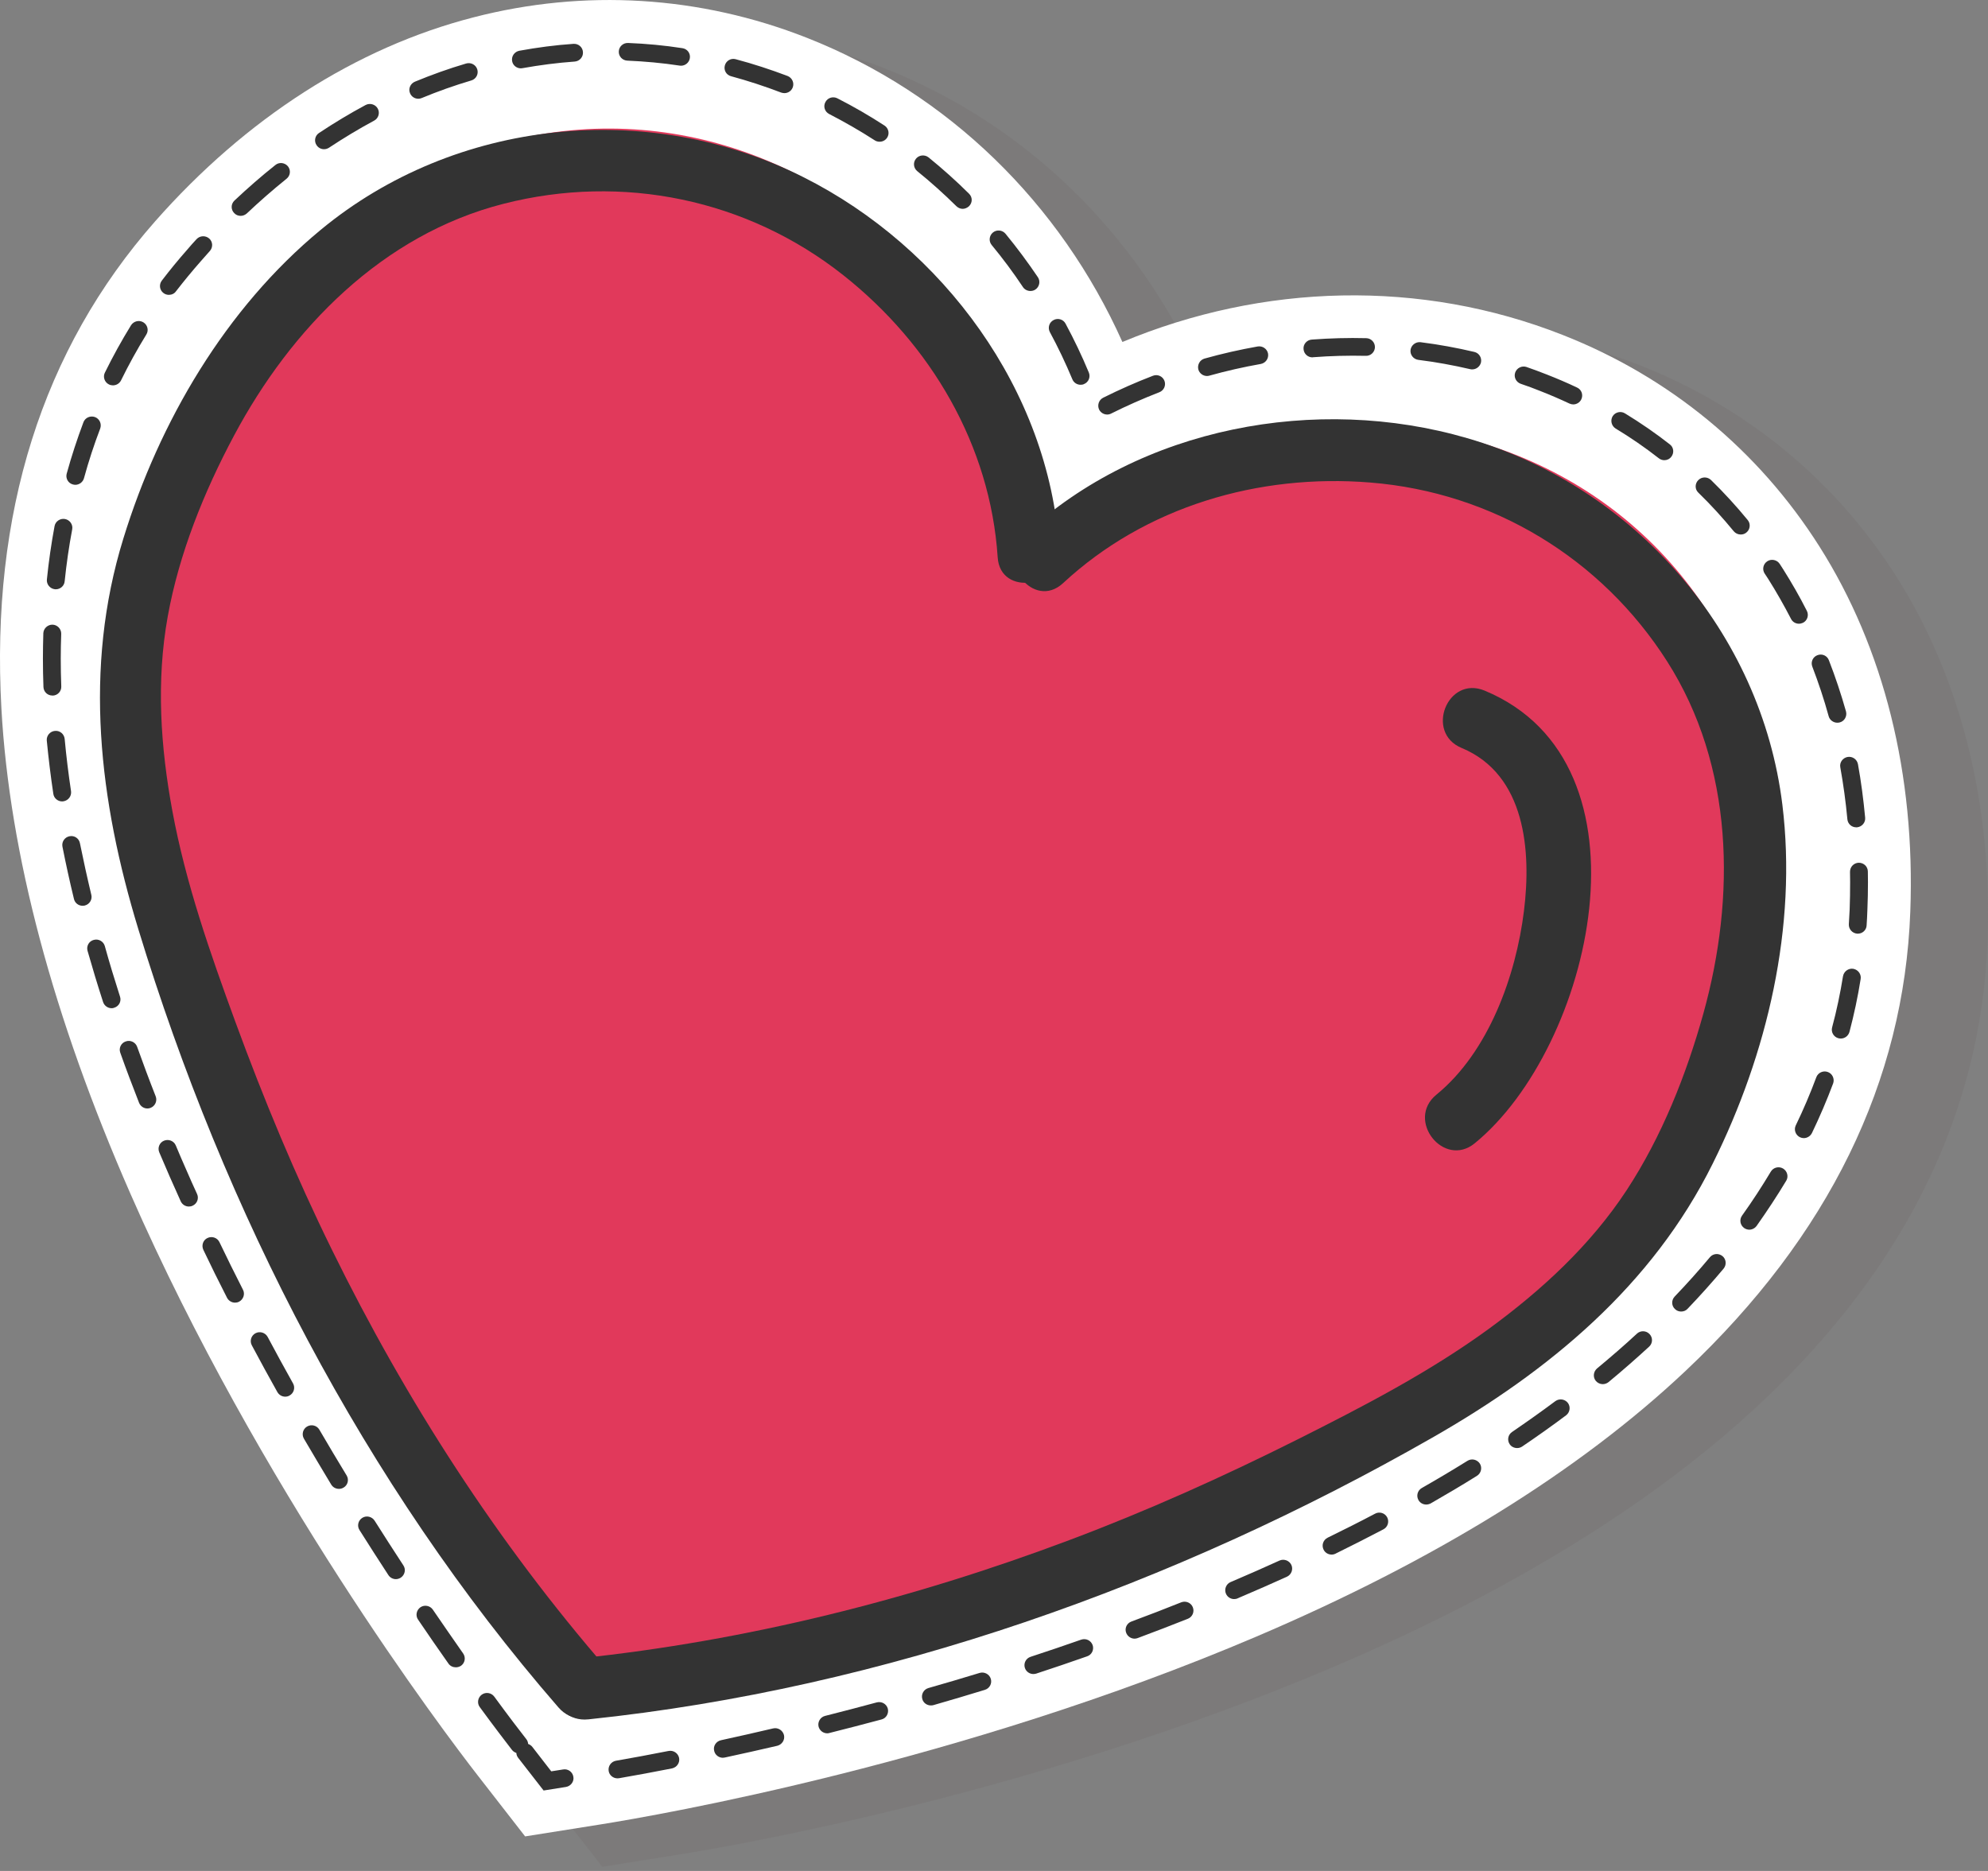 <svg width="34" height="32" viewBox="0 0 34 32" fill="none" xmlns="http://www.w3.org/2000/svg">
<rect x="0" y="0" width="34" height="32" fill="#808080" stroke="none"/>
<path d="M9.495 30.894C8.89 30.114 5.755 25.969 3.55 20.938C2.224 17.913 1.481 15.121 1.343 12.64C1.157 9.301 2.041 6.498 3.97 4.308C5.525 2.542 7.407 1.334 9.416 0.815C11.315 0.325 13.285 0.445 15.116 1.164C17.546 2.119 19.454 4.002 20.515 6.369C22.921 5.365 25.613 5.291 28.043 6.246C29.872 6.966 31.392 8.218 32.436 9.866C33.54 11.609 34.078 13.768 33.991 16.111C33.882 19.018 32.59 21.66 30.148 23.964C28.333 25.678 25.863 27.207 22.809 28.509C17.728 30.675 12.583 31.565 11.603 31.721L10.3 31.929L9.495 30.894Z" fill="#7C7A7A"/>
<path d="M8.177 30.375C7.57 29.594 4.437 25.45 2.231 20.418C0.906 17.394 0.162 14.602 0.024 12.119C-0.161 8.782 0.722 5.979 2.651 3.788C4.207 2.022 6.089 0.814 8.097 0.297C9.996 -0.194 11.967 -0.074 13.796 0.645C16.225 1.601 18.136 3.483 19.196 5.849C21.602 4.846 24.295 4.771 26.724 5.728C28.553 6.446 30.073 7.699 31.117 9.347C32.221 11.089 32.759 13.248 32.671 15.592C32.565 18.499 31.272 21.141 28.83 23.445C27.014 25.159 24.544 26.688 21.491 27.99C16.41 30.156 11.264 31.045 10.284 31.202L8.981 31.409L8.177 30.375Z" fill="white"/>
<path d="M9.297 30.624L8.862 30.065C8.843 30.041 8.832 30.011 8.831 29.982C8.803 29.972 8.777 29.956 8.757 29.931C8.643 29.783 8.454 29.537 8.205 29.197C8.155 29.129 8.172 29.034 8.239 28.985C8.308 28.935 8.403 28.951 8.453 29.018C8.7 29.355 8.886 29.599 9 29.744C9.021 29.769 9.03 29.799 9.033 29.828C9.059 29.837 9.086 29.854 9.105 29.879L9.428 30.296L9.631 30.264C9.714 30.249 9.794 30.307 9.806 30.39C9.821 30.471 9.762 30.549 9.68 30.563L9.297 30.624ZM10.56 30.416C10.487 30.416 10.422 30.364 10.41 30.291C10.396 30.209 10.451 30.13 10.534 30.115C10.819 30.065 11.123 30.01 11.433 29.948C11.516 29.931 11.597 29.985 11.614 30.066C11.631 30.149 11.576 30.228 11.493 30.246C11.18 30.308 10.875 30.364 10.587 30.414C10.578 30.415 10.57 30.416 10.56 30.416ZM12.362 30.064C12.293 30.064 12.228 30.015 12.214 29.944C12.194 29.863 12.248 29.782 12.331 29.764C12.624 29.7 12.926 29.632 13.223 29.562C13.305 29.543 13.387 29.594 13.408 29.676C13.427 29.758 13.375 29.838 13.294 29.859C12.994 29.928 12.693 29.997 12.396 30.06C12.383 30.062 12.373 30.064 12.362 30.064ZM14.148 29.646C14.08 29.646 14.018 29.6 14 29.532C13.98 29.452 14.03 29.368 14.111 29.348C14.407 29.273 14.704 29.196 14.995 29.117C15.078 29.096 15.161 29.142 15.184 29.224C15.204 29.305 15.158 29.388 15.076 29.409C14.78 29.488 14.482 29.566 14.186 29.64C14.174 29.644 14.161 29.646 14.148 29.646ZM15.921 29.169C15.854 29.169 15.792 29.127 15.774 29.06C15.751 28.98 15.796 28.896 15.877 28.872C16.174 28.788 16.468 28.7 16.754 28.613C16.834 28.589 16.921 28.634 16.945 28.713C16.97 28.793 16.925 28.877 16.845 28.902C16.556 28.991 16.259 29.079 15.963 29.164C15.949 29.168 15.935 29.169 15.921 29.169ZM17.673 28.632C17.609 28.632 17.549 28.591 17.528 28.527C17.503 28.448 17.545 28.363 17.627 28.337C17.918 28.241 18.21 28.143 18.491 28.044C18.573 28.016 18.658 28.058 18.687 28.137C18.714 28.216 18.672 28.303 18.593 28.329C18.308 28.429 18.015 28.529 17.721 28.625C17.705 28.629 17.689 28.632 17.673 28.632ZM7.796 28.517C7.748 28.517 7.7 28.496 7.671 28.455C7.497 28.208 7.321 27.954 7.15 27.701C7.102 27.631 7.122 27.537 7.192 27.489C7.262 27.443 7.357 27.463 7.403 27.531C7.576 27.784 7.75 28.035 7.921 28.28C7.969 28.348 7.953 28.443 7.884 28.491C7.856 28.509 7.825 28.517 7.796 28.517ZM19.404 28.027C19.343 28.027 19.285 27.989 19.261 27.928C19.23 27.85 19.271 27.763 19.35 27.734C19.638 27.627 19.925 27.517 20.203 27.405C20.281 27.375 20.37 27.413 20.4 27.489C20.432 27.567 20.394 27.656 20.315 27.687C20.035 27.798 19.746 27.91 19.457 28.017C19.441 28.023 19.423 28.027 19.404 28.027ZM21.107 27.35C21.048 27.35 20.992 27.316 20.967 27.258C20.934 27.182 20.97 27.092 21.046 27.059L21.082 27.044C21.351 26.93 21.622 26.809 21.883 26.691C21.958 26.657 22.05 26.69 22.086 26.766C22.12 26.841 22.087 26.931 22.011 26.967C21.746 27.087 21.475 27.206 21.202 27.322L21.168 27.337C21.15 27.346 21.127 27.35 21.107 27.35ZM6.77 27.009C6.721 27.009 6.671 26.984 6.642 26.939C6.476 26.684 6.309 26.425 6.148 26.169C6.103 26.099 6.125 26.005 6.197 25.96C6.268 25.916 6.362 25.939 6.407 26.009C6.567 26.263 6.734 26.521 6.899 26.774C6.945 26.843 6.925 26.937 6.854 26.984C6.828 27 6.799 27.009 6.77 27.009ZM22.774 26.589C22.718 26.589 22.664 26.559 22.637 26.505C22.599 26.429 22.629 26.339 22.706 26.3C22.981 26.166 23.255 26.028 23.518 25.889C23.592 25.849 23.684 25.877 23.724 25.951C23.763 26.025 23.735 26.117 23.662 26.156C23.395 26.296 23.119 26.436 22.841 26.573C22.82 26.584 22.798 26.589 22.774 26.589ZM24.392 25.733C24.34 25.733 24.288 25.707 24.26 25.658C24.218 25.584 24.243 25.492 24.317 25.45C24.584 25.298 24.847 25.141 25.098 24.985C25.169 24.941 25.263 24.962 25.31 25.034C25.353 25.104 25.331 25.197 25.26 25.242C25.006 25.401 24.74 25.558 24.47 25.713C24.445 25.726 24.419 25.733 24.392 25.733ZM5.798 25.465C5.744 25.465 5.695 25.44 5.665 25.392C5.507 25.13 5.35 24.866 5.197 24.605C5.156 24.533 5.18 24.44 5.253 24.398C5.326 24.356 5.42 24.38 5.462 24.453C5.613 24.712 5.77 24.975 5.928 25.235C5.972 25.307 5.949 25.401 5.876 25.443C5.851 25.458 5.824 25.465 5.798 25.465ZM25.947 24.767C25.898 24.767 25.849 24.745 25.82 24.702C25.773 24.633 25.79 24.539 25.86 24.492C26.113 24.319 26.363 24.142 26.6 23.965C26.668 23.915 26.764 23.929 26.815 23.995C26.865 24.062 26.85 24.157 26.784 24.207C26.543 24.388 26.291 24.566 26.033 24.741C26.006 24.759 25.976 24.767 25.947 24.767ZM4.878 23.888C4.825 23.888 4.774 23.861 4.744 23.81C4.595 23.544 4.447 23.273 4.306 23.008C4.267 22.933 4.296 22.842 4.37 22.803C4.445 22.764 4.536 22.792 4.577 22.865C4.717 23.129 4.864 23.397 5.012 23.662C5.053 23.735 5.026 23.828 4.951 23.869C4.929 23.882 4.904 23.888 4.878 23.888ZM27.411 23.674C27.367 23.674 27.323 23.654 27.293 23.619C27.24 23.555 27.25 23.46 27.314 23.405C27.549 23.21 27.78 23.011 27.996 22.81C28.057 22.753 28.154 22.756 28.212 22.818C28.27 22.879 28.267 22.975 28.205 23.032C27.983 23.236 27.75 23.441 27.51 23.639C27.482 23.662 27.445 23.674 27.411 23.674ZM28.752 22.432C28.714 22.432 28.676 22.419 28.647 22.39C28.585 22.334 28.583 22.238 28.641 22.176C28.853 21.955 29.055 21.729 29.243 21.504C29.297 21.438 29.392 21.431 29.458 21.483C29.523 21.536 29.532 21.631 29.479 21.697C29.285 21.928 29.079 22.159 28.863 22.384C28.834 22.417 28.793 22.432 28.752 22.432ZM4.02 22.28C3.963 22.28 3.91 22.248 3.883 22.197C3.742 21.922 3.606 21.646 3.478 21.377C3.442 21.3 3.473 21.209 3.549 21.174C3.625 21.138 3.717 21.169 3.753 21.245C3.881 21.512 4.017 21.788 4.156 22.06C4.194 22.134 4.162 22.226 4.088 22.264C4.067 22.275 4.043 22.28 4.02 22.28ZM29.918 21.032C29.888 21.032 29.855 21.022 29.83 21.004C29.761 20.955 29.744 20.861 29.793 20.792C29.97 20.545 30.134 20.292 30.285 20.04C30.328 19.967 30.422 19.943 30.495 19.986C30.567 20.029 30.592 20.123 30.55 20.193C30.394 20.453 30.223 20.712 30.043 20.967C30.013 21.008 29.965 21.032 29.918 21.032ZM3.23 20.636C3.172 20.636 3.117 20.603 3.091 20.547C3.028 20.408 2.966 20.268 2.904 20.128C2.843 19.987 2.784 19.848 2.724 19.709C2.691 19.631 2.728 19.541 2.805 19.51C2.883 19.478 2.973 19.513 3.006 19.59C3.064 19.729 3.123 19.867 3.185 20.006C3.246 20.147 3.307 20.285 3.371 20.423C3.405 20.498 3.371 20.588 3.294 20.622C3.273 20.632 3.251 20.636 3.23 20.636ZM30.849 19.466C30.829 19.466 30.805 19.461 30.784 19.451C30.709 19.414 30.676 19.324 30.712 19.249C30.843 18.979 30.961 18.701 31.064 18.424C31.093 18.346 31.182 18.306 31.26 18.335C31.339 18.363 31.379 18.451 31.352 18.529C31.245 18.815 31.123 19.1 30.989 19.379C30.961 19.434 30.906 19.466 30.849 19.466ZM2.52 18.959C2.459 18.959 2.402 18.921 2.378 18.861C2.266 18.574 2.156 18.286 2.057 18.005C2.028 17.925 2.071 17.838 2.151 17.812C2.229 17.784 2.317 17.825 2.345 17.903C2.445 18.183 2.551 18.468 2.663 18.752C2.693 18.83 2.653 18.918 2.576 18.948C2.559 18.956 2.54 18.959 2.52 18.959ZM31.482 17.763C31.47 17.763 31.456 17.76 31.443 17.758C31.361 17.737 31.312 17.653 31.334 17.572C31.411 17.286 31.473 16.99 31.52 16.698C31.535 16.614 31.613 16.557 31.696 16.57C31.779 16.585 31.836 16.663 31.822 16.745C31.774 17.049 31.709 17.352 31.631 17.648C31.612 17.717 31.551 17.763 31.482 17.763ZM1.908 17.244C1.844 17.244 1.784 17.202 1.763 17.138C1.668 16.845 1.579 16.55 1.497 16.262C1.475 16.181 1.521 16.097 1.603 16.076C1.684 16.053 1.768 16.099 1.792 16.179C1.871 16.465 1.96 16.756 2.053 17.047C2.079 17.126 2.035 17.211 1.953 17.236C1.938 17.243 1.924 17.244 1.908 17.244ZM31.774 15.969C31.77 15.969 31.766 15.969 31.764 15.969C31.679 15.963 31.616 15.891 31.62 15.808C31.625 15.723 31.63 15.639 31.634 15.555C31.64 15.396 31.642 15.238 31.642 15.085C31.642 15.027 31.642 14.968 31.64 14.91C31.64 14.826 31.706 14.758 31.79 14.756C31.877 14.756 31.944 14.822 31.945 14.905C31.947 14.966 31.947 15.025 31.947 15.085C31.947 15.242 31.944 15.404 31.937 15.567C31.934 15.654 31.93 15.741 31.924 15.827C31.921 15.907 31.854 15.969 31.774 15.969ZM1.412 15.492C1.343 15.492 1.281 15.445 1.265 15.376C1.192 15.076 1.126 14.774 1.068 14.481C1.052 14.399 1.106 14.319 1.188 14.303C1.272 14.285 1.352 14.34 1.367 14.422C1.426 14.713 1.491 15.009 1.562 15.305C1.582 15.386 1.531 15.468 1.449 15.488C1.435 15.491 1.425 15.492 1.412 15.492ZM31.746 14.15C31.667 14.15 31.602 14.091 31.595 14.012C31.567 13.711 31.526 13.413 31.474 13.124C31.458 13.041 31.515 12.963 31.597 12.947C31.681 12.932 31.76 12.987 31.776 13.07C31.83 13.368 31.87 13.675 31.899 13.985C31.907 14.068 31.845 14.141 31.76 14.15C31.755 14.15 31.75 14.15 31.746 14.15ZM1.062 13.707C0.988 13.707 0.922 13.652 0.912 13.577C0.866 13.271 0.829 12.964 0.8 12.665C0.793 12.582 0.857 12.508 0.939 12.501C1.024 12.492 1.097 12.554 1.106 12.638C1.133 12.931 1.17 13.232 1.215 13.533C1.226 13.616 1.168 13.692 1.085 13.705C1.077 13.706 1.069 13.707 1.062 13.707ZM31.422 12.361C31.357 12.361 31.293 12.317 31.275 12.25C31.196 11.961 31.1 11.675 30.995 11.401C30.965 11.323 31.004 11.235 31.083 11.206C31.162 11.175 31.25 11.214 31.279 11.293C31.389 11.576 31.488 11.872 31.572 12.17C31.592 12.251 31.546 12.335 31.464 12.356C31.448 12.36 31.435 12.361 31.422 12.361ZM0.895 11.896C0.813 11.896 0.746 11.833 0.743 11.749C0.737 11.587 0.734 11.424 0.734 11.263C0.734 11.118 0.737 10.973 0.741 10.831C0.744 10.748 0.817 10.682 0.899 10.684C0.983 10.687 1.049 10.758 1.047 10.841C1.042 10.981 1.039 11.122 1.039 11.264C1.039 11.422 1.042 11.581 1.048 11.741C1.052 11.824 0.985 11.895 0.902 11.897C0.898 11.896 0.897 11.896 0.895 11.896ZM30.766 10.668C30.71 10.668 30.656 10.637 30.63 10.583C30.51 10.351 30.378 10.119 30.238 9.897C30.218 9.868 30.2 9.838 30.18 9.809C30.134 9.739 30.155 9.645 30.226 9.599C30.297 9.554 30.392 9.575 30.438 9.645C30.458 9.675 30.477 9.706 30.496 9.735C30.641 9.965 30.779 10.204 30.902 10.448C30.94 10.523 30.911 10.614 30.836 10.652C30.812 10.662 30.789 10.668 30.766 10.668ZM0.954 10.079C0.949 10.079 0.943 10.079 0.938 10.078C0.856 10.069 0.793 9.994 0.802 9.911C0.833 9.602 0.878 9.295 0.933 8.999C0.948 8.917 1.028 8.862 1.112 8.877C1.195 8.893 1.25 8.972 1.235 9.053C1.18 9.343 1.137 9.641 1.106 9.942C1.099 10.021 1.032 10.079 0.954 10.079ZM29.771 9.142C29.726 9.142 29.682 9.123 29.652 9.087C29.463 8.856 29.26 8.634 29.046 8.426C28.985 8.369 28.985 8.272 29.045 8.212C29.104 8.152 29.2 8.151 29.262 8.209C29.483 8.425 29.694 8.655 29.89 8.894C29.944 8.958 29.933 9.055 29.869 9.107C29.839 9.133 29.805 9.142 29.771 9.142ZM1.288 8.292C1.275 8.292 1.262 8.289 1.247 8.286C1.166 8.265 1.118 8.181 1.141 8.1C1.223 7.802 1.32 7.507 1.427 7.222C1.456 7.144 1.544 7.105 1.623 7.133C1.703 7.162 1.742 7.25 1.714 7.329C1.609 7.604 1.515 7.891 1.436 8.18C1.417 8.247 1.355 8.292 1.288 8.292ZM28.465 7.871C28.432 7.871 28.399 7.861 28.37 7.838C28.136 7.655 27.888 7.484 27.631 7.329C27.56 7.284 27.537 7.191 27.581 7.118C27.626 7.048 27.72 7.026 27.791 7.07C28.057 7.232 28.315 7.41 28.558 7.6C28.625 7.65 28.636 7.746 28.584 7.812C28.553 7.852 28.51 7.871 28.465 7.871ZM18.936 7.09C18.88 7.09 18.827 7.06 18.799 7.008C18.762 6.932 18.792 6.841 18.866 6.803C19.144 6.664 19.429 6.538 19.718 6.427C19.796 6.396 19.885 6.435 19.915 6.513C19.945 6.591 19.906 6.679 19.827 6.709C19.549 6.817 19.272 6.939 19.004 7.073C18.982 7.085 18.958 7.09 18.936 7.09ZM26.907 6.917C26.885 6.917 26.863 6.912 26.841 6.902C26.679 6.826 26.51 6.753 26.341 6.687C26.232 6.643 26.119 6.601 26.008 6.564C25.929 6.536 25.886 6.45 25.914 6.371C25.942 6.292 26.029 6.25 26.108 6.277C26.223 6.317 26.339 6.36 26.453 6.405C26.629 6.474 26.803 6.548 26.973 6.629C27.049 6.664 27.081 6.754 27.044 6.831C27.018 6.885 26.963 6.917 26.907 6.917ZM1.931 6.591C1.909 6.591 1.884 6.586 1.863 6.575C1.789 6.539 1.756 6.447 1.794 6.373C1.93 6.096 2.081 5.823 2.241 5.563C2.287 5.492 2.38 5.469 2.452 5.513C2.524 5.557 2.547 5.651 2.503 5.721C2.347 5.974 2.201 6.238 2.07 6.506C2.043 6.56 1.988 6.591 1.931 6.591ZM18.481 6.581C18.421 6.581 18.364 6.546 18.34 6.487C18.226 6.213 18.096 5.94 17.955 5.679C17.916 5.604 17.944 5.513 18.019 5.474C18.093 5.434 18.186 5.462 18.224 5.536C18.369 5.805 18.504 6.087 18.622 6.372C18.654 6.449 18.617 6.538 18.539 6.569C18.522 6.578 18.502 6.581 18.481 6.581ZM20.643 6.431C20.576 6.431 20.514 6.387 20.495 6.32C20.474 6.24 20.52 6.156 20.6 6.133C20.899 6.049 21.205 5.98 21.509 5.926C21.593 5.912 21.672 5.967 21.687 6.048C21.701 6.131 21.646 6.209 21.563 6.225C21.269 6.277 20.972 6.344 20.683 6.425C20.669 6.429 20.656 6.431 20.643 6.431ZM25.179 6.318C25.167 6.318 25.156 6.317 25.143 6.314C24.852 6.246 24.554 6.192 24.257 6.155C24.174 6.144 24.113 6.068 24.124 5.984C24.136 5.902 24.213 5.843 24.296 5.853C24.605 5.892 24.913 5.948 25.214 6.019C25.297 6.038 25.347 6.12 25.328 6.202C25.31 6.27 25.248 6.318 25.179 6.318ZM22.445 6.112C22.366 6.112 22.3 6.051 22.294 5.971C22.286 5.888 22.35 5.814 22.435 5.808C22.744 5.785 23.056 5.776 23.366 5.784C23.45 5.786 23.516 5.855 23.515 5.938C23.513 6.023 23.442 6.089 23.359 6.086C23.058 6.079 22.757 6.087 22.456 6.11C22.453 6.111 22.449 6.112 22.445 6.112ZM2.888 5.043C2.858 5.043 2.824 5.034 2.796 5.012C2.729 4.962 2.716 4.867 2.767 4.8C2.905 4.619 3.052 4.44 3.203 4.269C3.256 4.207 3.307 4.148 3.362 4.09C3.419 4.029 3.514 4.024 3.579 4.08C3.641 4.136 3.645 4.231 3.588 4.294C3.536 4.351 3.486 4.408 3.435 4.467C3.288 4.634 3.144 4.809 3.01 4.982C2.982 5.023 2.935 5.043 2.888 5.043ZM17.623 4.977C17.574 4.977 17.524 4.954 17.495 4.91C17.33 4.661 17.149 4.419 16.96 4.19C16.907 4.126 16.917 4.03 16.981 3.977C17.046 3.923 17.143 3.933 17.197 3.998C17.392 4.235 17.578 4.486 17.751 4.742C17.797 4.811 17.777 4.906 17.708 4.952C17.681 4.97 17.652 4.977 17.623 4.977ZM4.116 3.692C4.076 3.692 4.034 3.677 4.005 3.644C3.946 3.584 3.948 3.489 4.01 3.43C4.236 3.217 4.472 3.011 4.709 2.823C4.773 2.769 4.87 2.78 4.924 2.844C4.977 2.91 4.967 3.005 4.9 3.058C4.671 3.242 4.442 3.442 4.222 3.65C4.191 3.678 4.153 3.692 4.116 3.692ZM16.464 3.572C16.425 3.572 16.386 3.555 16.356 3.526C16.143 3.316 15.919 3.114 15.687 2.927C15.623 2.874 15.612 2.78 15.666 2.714C15.718 2.65 15.815 2.64 15.881 2.692C16.12 2.886 16.354 3.095 16.573 3.313C16.634 3.372 16.634 3.467 16.573 3.527C16.542 3.555 16.503 3.572 16.464 3.572ZM5.541 2.552C5.492 2.552 5.444 2.528 5.415 2.484C5.367 2.416 5.386 2.321 5.455 2.275C5.716 2.102 5.984 1.94 6.253 1.796C6.327 1.757 6.421 1.784 6.461 1.858C6.501 1.931 6.473 2.024 6.399 2.063C6.138 2.203 5.879 2.36 5.626 2.527C5.601 2.543 5.571 2.552 5.541 2.552ZM15.044 2.424C15.015 2.424 14.985 2.417 14.96 2.4C14.71 2.238 14.446 2.087 14.181 1.95C14.106 1.912 14.076 1.821 14.116 1.747C14.154 1.672 14.246 1.643 14.322 1.682C14.597 1.822 14.867 1.978 15.128 2.148C15.198 2.194 15.218 2.288 15.171 2.357C15.141 2.401 15.094 2.424 15.044 2.424ZM7.154 1.689C7.094 1.689 7.037 1.654 7.013 1.595C6.979 1.519 7.018 1.43 7.096 1.397C7.382 1.279 7.676 1.173 7.973 1.086C8.053 1.063 8.139 1.107 8.163 1.188C8.187 1.268 8.142 1.352 8.061 1.376C7.774 1.461 7.489 1.562 7.212 1.677C7.193 1.685 7.174 1.689 7.154 1.689ZM13.415 1.593C13.397 1.593 13.378 1.589 13.359 1.583C13.08 1.476 12.792 1.382 12.504 1.304C12.423 1.284 12.374 1.201 12.397 1.119C12.419 1.038 12.502 0.99 12.583 1.013C12.882 1.092 13.18 1.19 13.471 1.3C13.549 1.332 13.588 1.419 13.557 1.497C13.534 1.556 13.477 1.593 13.415 1.593ZM8.909 1.169C8.836 1.169 8.771 1.118 8.759 1.046C8.743 0.963 8.799 0.884 8.882 0.868C9.188 0.812 9.498 0.771 9.807 0.75C9.892 0.744 9.965 0.806 9.97 0.891C9.976 0.974 9.913 1.047 9.829 1.053C9.531 1.074 9.232 1.113 8.936 1.166C8.926 1.168 8.917 1.169 8.909 1.169ZM11.647 1.124C11.64 1.124 11.631 1.124 11.623 1.122C11.329 1.077 11.027 1.05 10.728 1.037C10.645 1.033 10.579 0.964 10.583 0.88C10.586 0.797 10.657 0.732 10.741 0.735C11.05 0.747 11.364 0.776 11.671 0.824C11.755 0.836 11.812 0.913 11.798 0.996C11.786 1.07 11.721 1.124 11.647 1.124Z" fill="#333333"/>
<path d="M30.457 15.513C30.749 7.617 22.764 5.08 17.846 9.231C17.129 2.863 9.561 -0.715 4.32 5.236C-2.386 12.849 9.005 27.839 9.932 29.033C11.431 28.793 30.082 25.615 30.457 15.513Z" fill="#E1395B"/>
<path d="M30.483 13.762C30.121 10.813 27.953 8.326 25.093 7.494C22.517 6.743 19.509 7.302 17.523 9.142C17.025 9.605 17.678 10.439 18.18 9.975C19.592 8.664 21.524 8.098 23.436 8.253C25.532 8.421 27.39 9.552 28.511 11.31C29.657 13.106 29.686 15.338 29.133 17.332C28.84 18.383 28.421 19.439 27.821 20.355C27.201 21.299 26.368 22.066 25.46 22.73C24.442 23.471 23.317 24.054 22.194 24.618C20.917 25.258 19.623 25.84 18.284 26.343C15.591 27.356 12.771 28.064 9.904 28.364C9.222 28.434 9.383 29.479 10.064 29.407C15.135 28.877 20.086 27.109 24.491 24.592C26.496 23.448 28.257 21.99 29.293 19.9C30.226 18.025 30.739 15.848 30.483 13.762Z" fill="#333333"/>
<path d="M5.484 3.932C7.783 2.03 11.081 1.694 13.738 3.029C16.135 4.231 17.939 6.686 18.115 9.373C18.159 10.048 17.107 10.212 17.063 9.533C16.938 7.619 15.921 5.892 14.423 4.707C12.778 3.405 10.645 2.966 8.614 3.485C6.538 4.013 4.977 5.621 4.002 7.451C3.488 8.414 3.063 9.468 2.869 10.542C2.669 11.652 2.745 12.775 2.949 13.877C3.177 15.108 3.593 16.297 4.023 17.471C4.512 18.805 5.053 20.108 5.681 21.384C6.943 23.954 8.507 26.384 10.389 28.551C10.835 29.067 9.997 29.717 9.55 29.202C6.223 25.371 3.838 20.718 2.366 15.893C1.696 13.696 1.422 11.436 2.11 9.21C2.725 7.213 3.856 5.277 5.484 3.932Z" fill="#333333"/>
<path d="M25.391 11.812C24.756 11.549 24.366 12.531 24.998 12.793C26.092 13.248 26.191 14.558 26.064 15.578C25.928 16.684 25.461 17.993 24.566 18.723C24.037 19.156 24.693 19.987 25.222 19.554C27.221 17.922 28.387 13.056 25.391 11.812Z" fill="#333333"/>
</svg>
